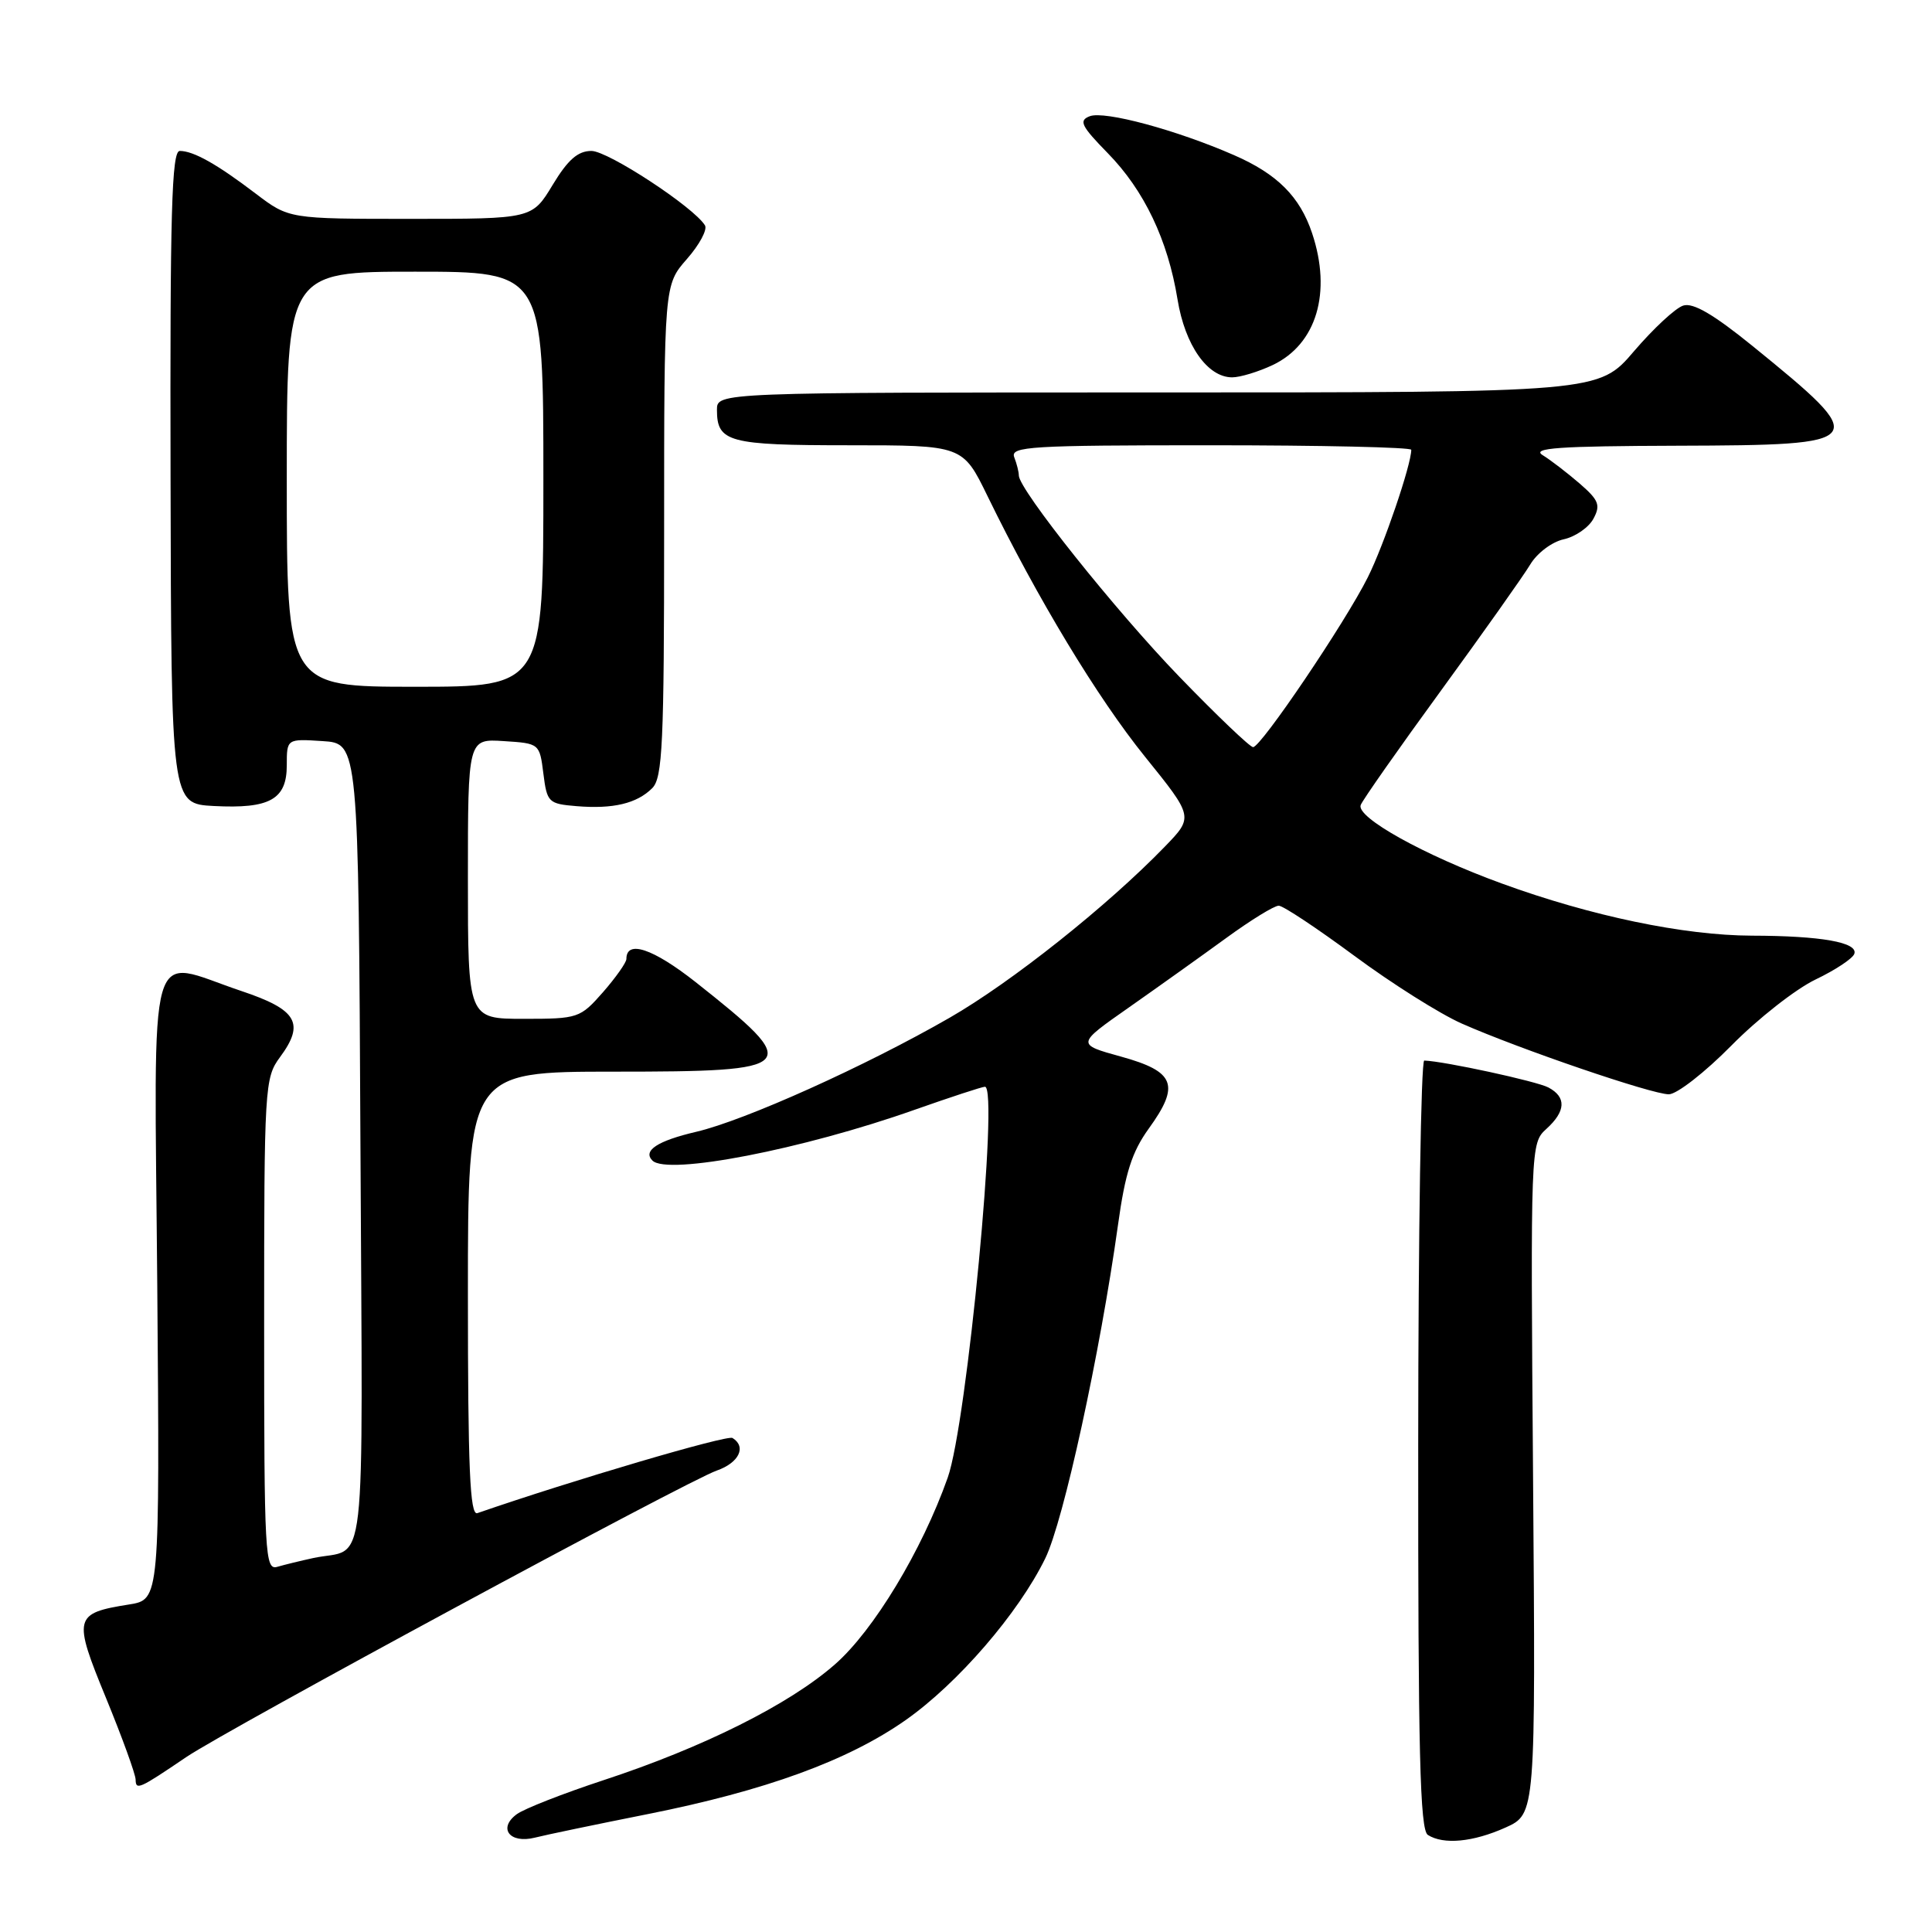 <?xml version="1.0" encoding="UTF-8" standalone="no"?>
<!DOCTYPE svg PUBLIC "-//W3C//DTD SVG 1.1//EN" "http://www.w3.org/Graphics/SVG/1.1/DTD/svg11.dtd" >
<svg xmlns="http://www.w3.org/2000/svg" xmlns:xlink="http://www.w3.org/1999/xlink" version="1.1" viewBox="0 0 256 256">
 <g >
 <path fill="currentColor"
d=" M 85.82 240.38 C 101.44 237.27 112.33 233.30 119.99 227.93 C 126.91 223.07 134.95 213.76 138.50 206.50 C 140.93 201.53 145.75 179.41 148.14 162.31 C 149.09 155.43 149.99 152.63 152.22 149.54 C 156.39 143.77 155.71 141.99 148.56 140.01 C 142.62 138.37 142.62 138.37 149.56 133.51 C 153.38 130.83 159.17 126.70 162.44 124.32 C 165.70 121.94 168.85 120.00 169.44 120.01 C 170.02 120.01 174.53 123.01 179.47 126.66 C 184.40 130.31 190.80 134.35 193.70 135.63 C 201.35 139.01 218.87 145.00 221.13 145.00 C 222.19 145.00 225.92 142.09 229.42 138.54 C 232.92 134.99 237.94 131.05 240.57 129.79 C 243.20 128.53 245.51 127.00 245.71 126.38 C 246.21 124.87 241.31 124.00 232.12 123.98 C 223.14 123.95 210.84 121.39 199.00 117.07 C 188.69 113.32 179.67 108.30 180.30 106.67 C 180.55 106.01 185.34 99.18 190.95 91.49 C 196.56 83.79 201.88 76.28 202.77 74.79 C 203.67 73.29 205.64 71.80 207.20 71.46 C 208.75 71.12 210.52 69.89 211.14 68.73 C 212.11 66.93 211.85 66.27 209.30 64.06 C 207.66 62.65 205.47 60.96 204.41 60.31 C 202.89 59.36 206.55 59.11 222.28 59.06 C 247.83 58.98 248.04 58.70 232.20 45.83 C 227.06 41.66 224.34 40.07 223.04 40.49 C 222.01 40.81 219.08 43.54 216.51 46.54 C 211.85 52.00 211.85 52.00 153.42 52.00 C 95.00 52.00 95.00 52.00 95.00 54.30 C 95.00 58.59 96.51 59.00 112.49 59.00 C 127.57 59.00 127.57 59.00 130.86 65.75 C 137.47 79.31 145.43 92.48 151.72 100.27 C 158.16 108.25 158.16 108.25 154.33 112.20 C 146.73 120.05 134.02 130.15 125.84 134.85 C 114.68 141.27 98.71 148.46 92.25 149.97 C 87.12 151.17 85.14 152.47 86.45 153.78 C 88.44 155.77 106.33 152.31 121.17 147.06 C 125.94 145.38 130.14 144.00 130.51 144.00 C 132.38 144.00 128.13 188.59 125.58 195.79 C 122.16 205.46 115.75 216.07 110.62 220.55 C 104.56 225.86 93.18 231.55 79.89 235.91 C 74.61 237.65 69.48 239.66 68.49 240.38 C 65.94 242.24 67.53 244.33 70.86 243.50 C 72.31 243.13 79.05 241.73 85.82 240.38 Z  M 199.49 242.16 C 203.48 240.36 203.48 240.36 203.14 195.93 C 202.80 151.83 202.81 151.48 204.90 149.59 C 207.48 147.25 207.58 145.38 205.18 144.10 C 203.66 143.28 191.34 140.61 188.72 140.53 C 188.29 140.51 187.93 163.41 187.92 191.41 C 187.90 232.20 188.15 242.48 189.20 243.14 C 191.28 244.46 195.19 244.09 199.49 242.16 Z  M 24.67 232.83 C 30.16 229.12 91.06 196.22 94.97 194.86 C 97.92 193.83 98.95 191.71 97.06 190.54 C 96.35 190.10 75.89 196.13 63.25 200.50 C 62.27 200.84 62.00 194.61 62.00 171.47 C 62.00 142.00 62.00 142.00 81.39 142.00 C 106.04 142.00 106.52 141.48 92.17 130.13 C 86.52 125.68 83.00 124.50 83.00 127.07 C 83.00 127.54 81.60 129.52 79.90 131.47 C 76.87 134.91 76.61 135.00 69.40 135.00 C 62.00 135.00 62.00 135.00 62.00 116.45 C 62.00 97.89 62.00 97.89 66.75 98.20 C 71.48 98.50 71.50 98.52 72.00 102.50 C 72.48 106.33 72.67 106.51 76.40 106.82 C 81.25 107.22 84.39 106.47 86.43 104.43 C 87.79 103.06 88.00 98.55 88.00 70.31 C 88.00 37.76 88.00 37.76 91.02 34.32 C 92.68 32.43 93.76 30.42 93.41 29.86 C 91.91 27.43 80.57 20.00 78.37 20.00 C 76.57 20.00 75.25 21.16 73.23 24.50 C 70.51 29.00 70.51 29.00 54.40 29.00 C 38.29 29.00 38.29 29.00 33.89 25.66 C 28.74 21.74 25.64 20.00 23.82 20.00 C 22.75 20.00 22.52 28.12 22.60 63.25 C 22.69 106.50 22.69 106.50 28.32 106.80 C 35.74 107.19 38.00 105.93 38.00 101.41 C 38.00 97.89 38.00 97.89 42.75 98.20 C 47.50 98.50 47.50 98.50 47.76 151.68 C 48.05 210.78 48.72 204.91 41.50 206.45 C 39.85 206.81 37.71 207.33 36.75 207.61 C 35.11 208.10 35.00 206.11 35.00 175.53 C 35.00 143.98 35.07 142.83 37.10 140.08 C 40.42 135.59 39.38 133.79 32.00 131.32 C 19.29 127.07 20.45 122.99 20.84 170.47 C 21.17 211.95 21.17 211.95 17.11 212.60 C 9.78 213.77 9.65 214.30 14.05 225.00 C 16.19 230.22 17.96 235.09 17.97 235.81 C 18.00 237.25 18.43 237.06 24.67 232.83 Z  M 168.64 48.37 C 174.45 45.61 176.49 38.76 173.86 30.90 C 172.24 26.05 169.24 23.05 163.50 20.55 C 155.88 17.22 146.35 14.65 144.40 15.40 C 142.91 15.97 143.25 16.68 146.78 20.29 C 151.61 25.22 154.75 31.80 156.03 39.68 C 157.02 45.75 160.00 50.00 163.27 50.00 C 164.33 50.00 166.75 49.26 168.64 48.37 Z  M 156.27 89.67 C 147.83 80.94 135.00 64.86 135.00 63.00 C 135.00 62.54 134.73 61.45 134.39 60.58 C 133.85 59.16 136.54 59.00 160.39 59.00 C 175.03 59.00 187.00 59.27 187.00 59.60 C 187.00 61.58 183.36 72.27 181.24 76.50 C 178.24 82.50 167.09 99.00 166.04 99.00 C 165.63 99.00 161.23 94.80 156.27 89.67 Z  M 38.00 63.50 C 38.00 36.00 38.00 36.00 55.00 36.00 C 72.00 36.00 72.00 36.00 72.00 63.50 C 72.00 91.00 72.00 91.00 55.00 91.00 C 38.00 91.00 38.00 91.00 38.00 63.50 Z "/>
</g>
</svg>